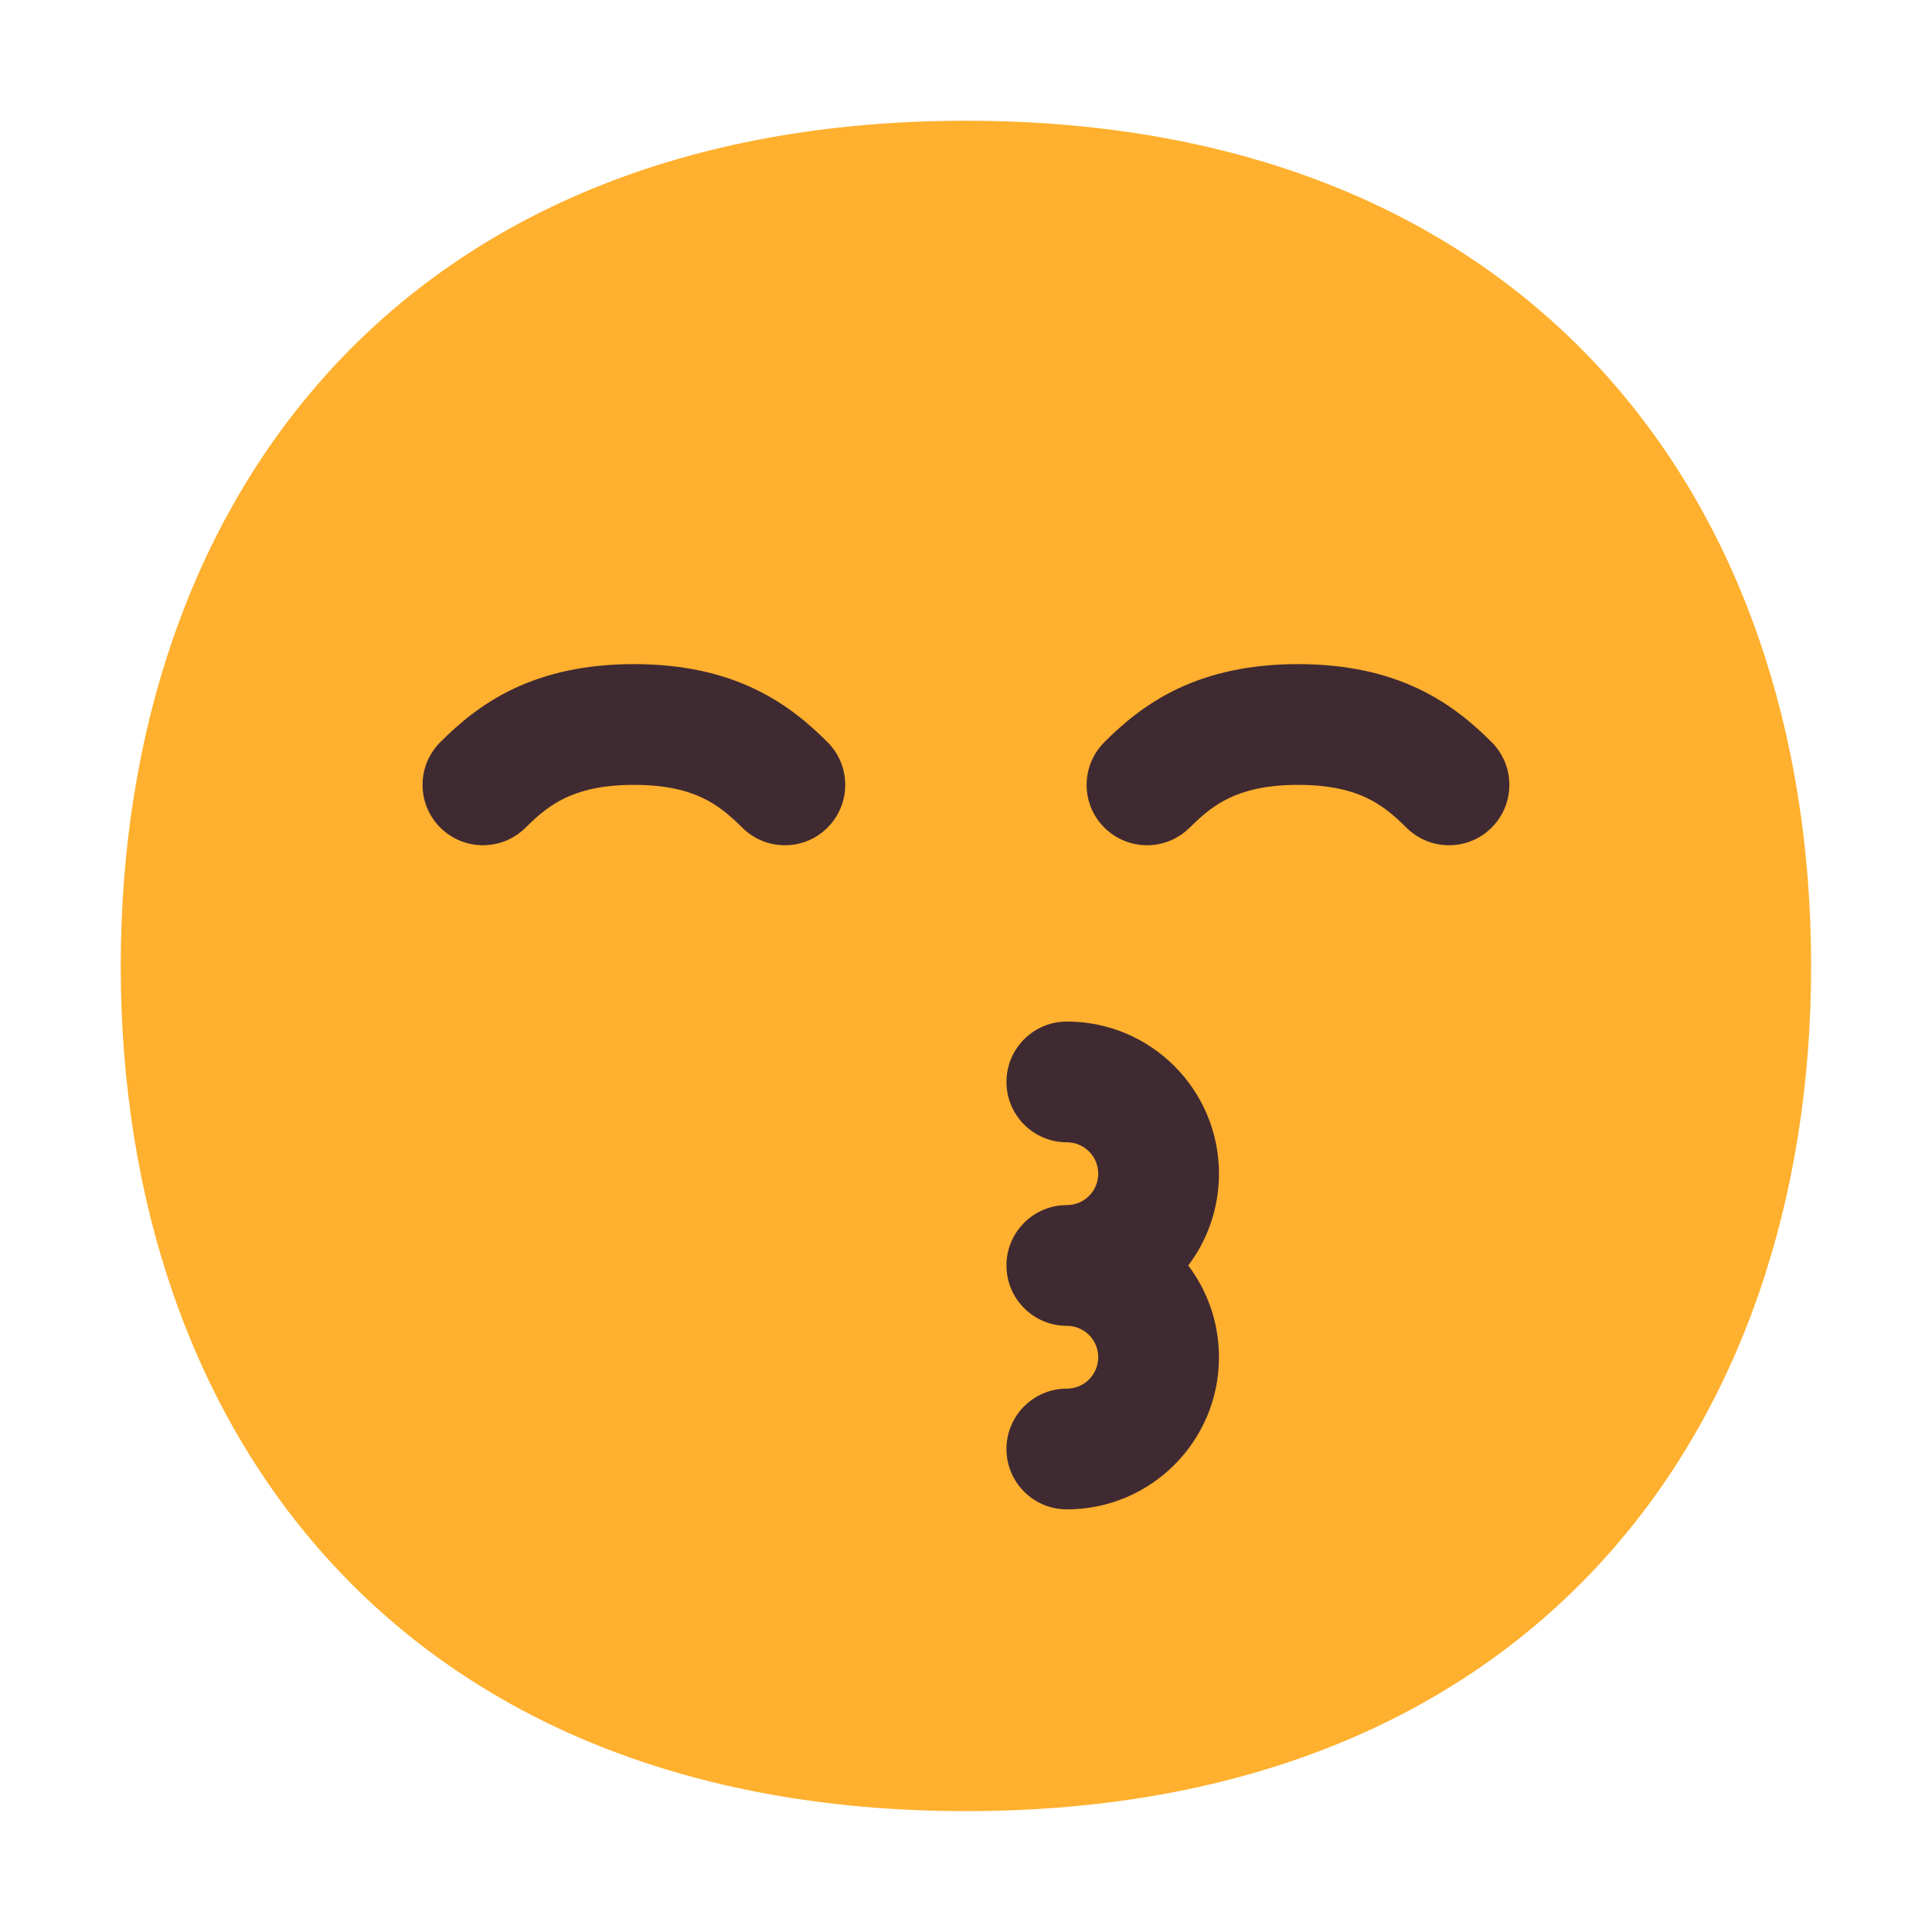 <svg enable-background="new 0 0 128 128" viewBox="0 0 32 32" xmlns="http://www.w3.org/2000/svg"><path d="m15.999 29.998c9.334 0 13.999-6.268 13.999-13.999 0-7.731-4.665-13.999-13.999-13.999-9.334 0-13.999 6.268-13.999 13.999 0 7.731 4.664 13.999 13.999 13.999z" fill="#ffb02e"/><g fill="#402a32"><path d="m8.707 13.707c.211-.211.407-.373.656-.491.245-.116.595-.216 1.137-.216.542 0 .892.099 1.137.216.249.118.444.28.656.491.391.391 1.024.391 1.414 0s.391-1.024 0-1.414c-.289-.289-.671-.627-1.212-.884-.544-.259-1.194-.409-1.996-.409-.802 0-1.451.151-1.995.409-.541.257-.923.595-1.212.884-.391.391-.391 1.024 0 1.414s1.024.391 1.414 0z"/><path d="m19.707 13.707c.211-.211.407-.373.656-.491.245-.116.595-.216 1.137-.216s.892.099 1.137.216c.249.118.444.28.656.491.391.391 1.024.391 1.414 0s.391-1.024 0-1.414c-.289-.289-.671-.627-1.212-.884-.544-.259-1.194-.409-1.996-.409s-1.451.151-1.996.409c-.54.257-.923.595-1.212.884-.391.391-.391 1.024 0 1.414s1.024.391 1.414 0z"/><path d="m17.67 16.92c-.552 0-1 .448-1 1s.448 1 1 1c.288 0 .52.232.52.52s-.232.52-.52.52c-.552 0-1 .448-1 1 0 .552.448 1 1 1.0.288 0 .52.232.52.52 0 .288-.232.52-.52.52-.552 0-1 .448-1 1 0 .552.448 1 1 1 1.392 0 2.52-1.128 2.52-2.52 0-.571-.19-1.098-.509-1.52.32-.422.509-.949.509-1.52 0-1.392-1.128-2.52-2.52-2.52z"/></g></svg>
